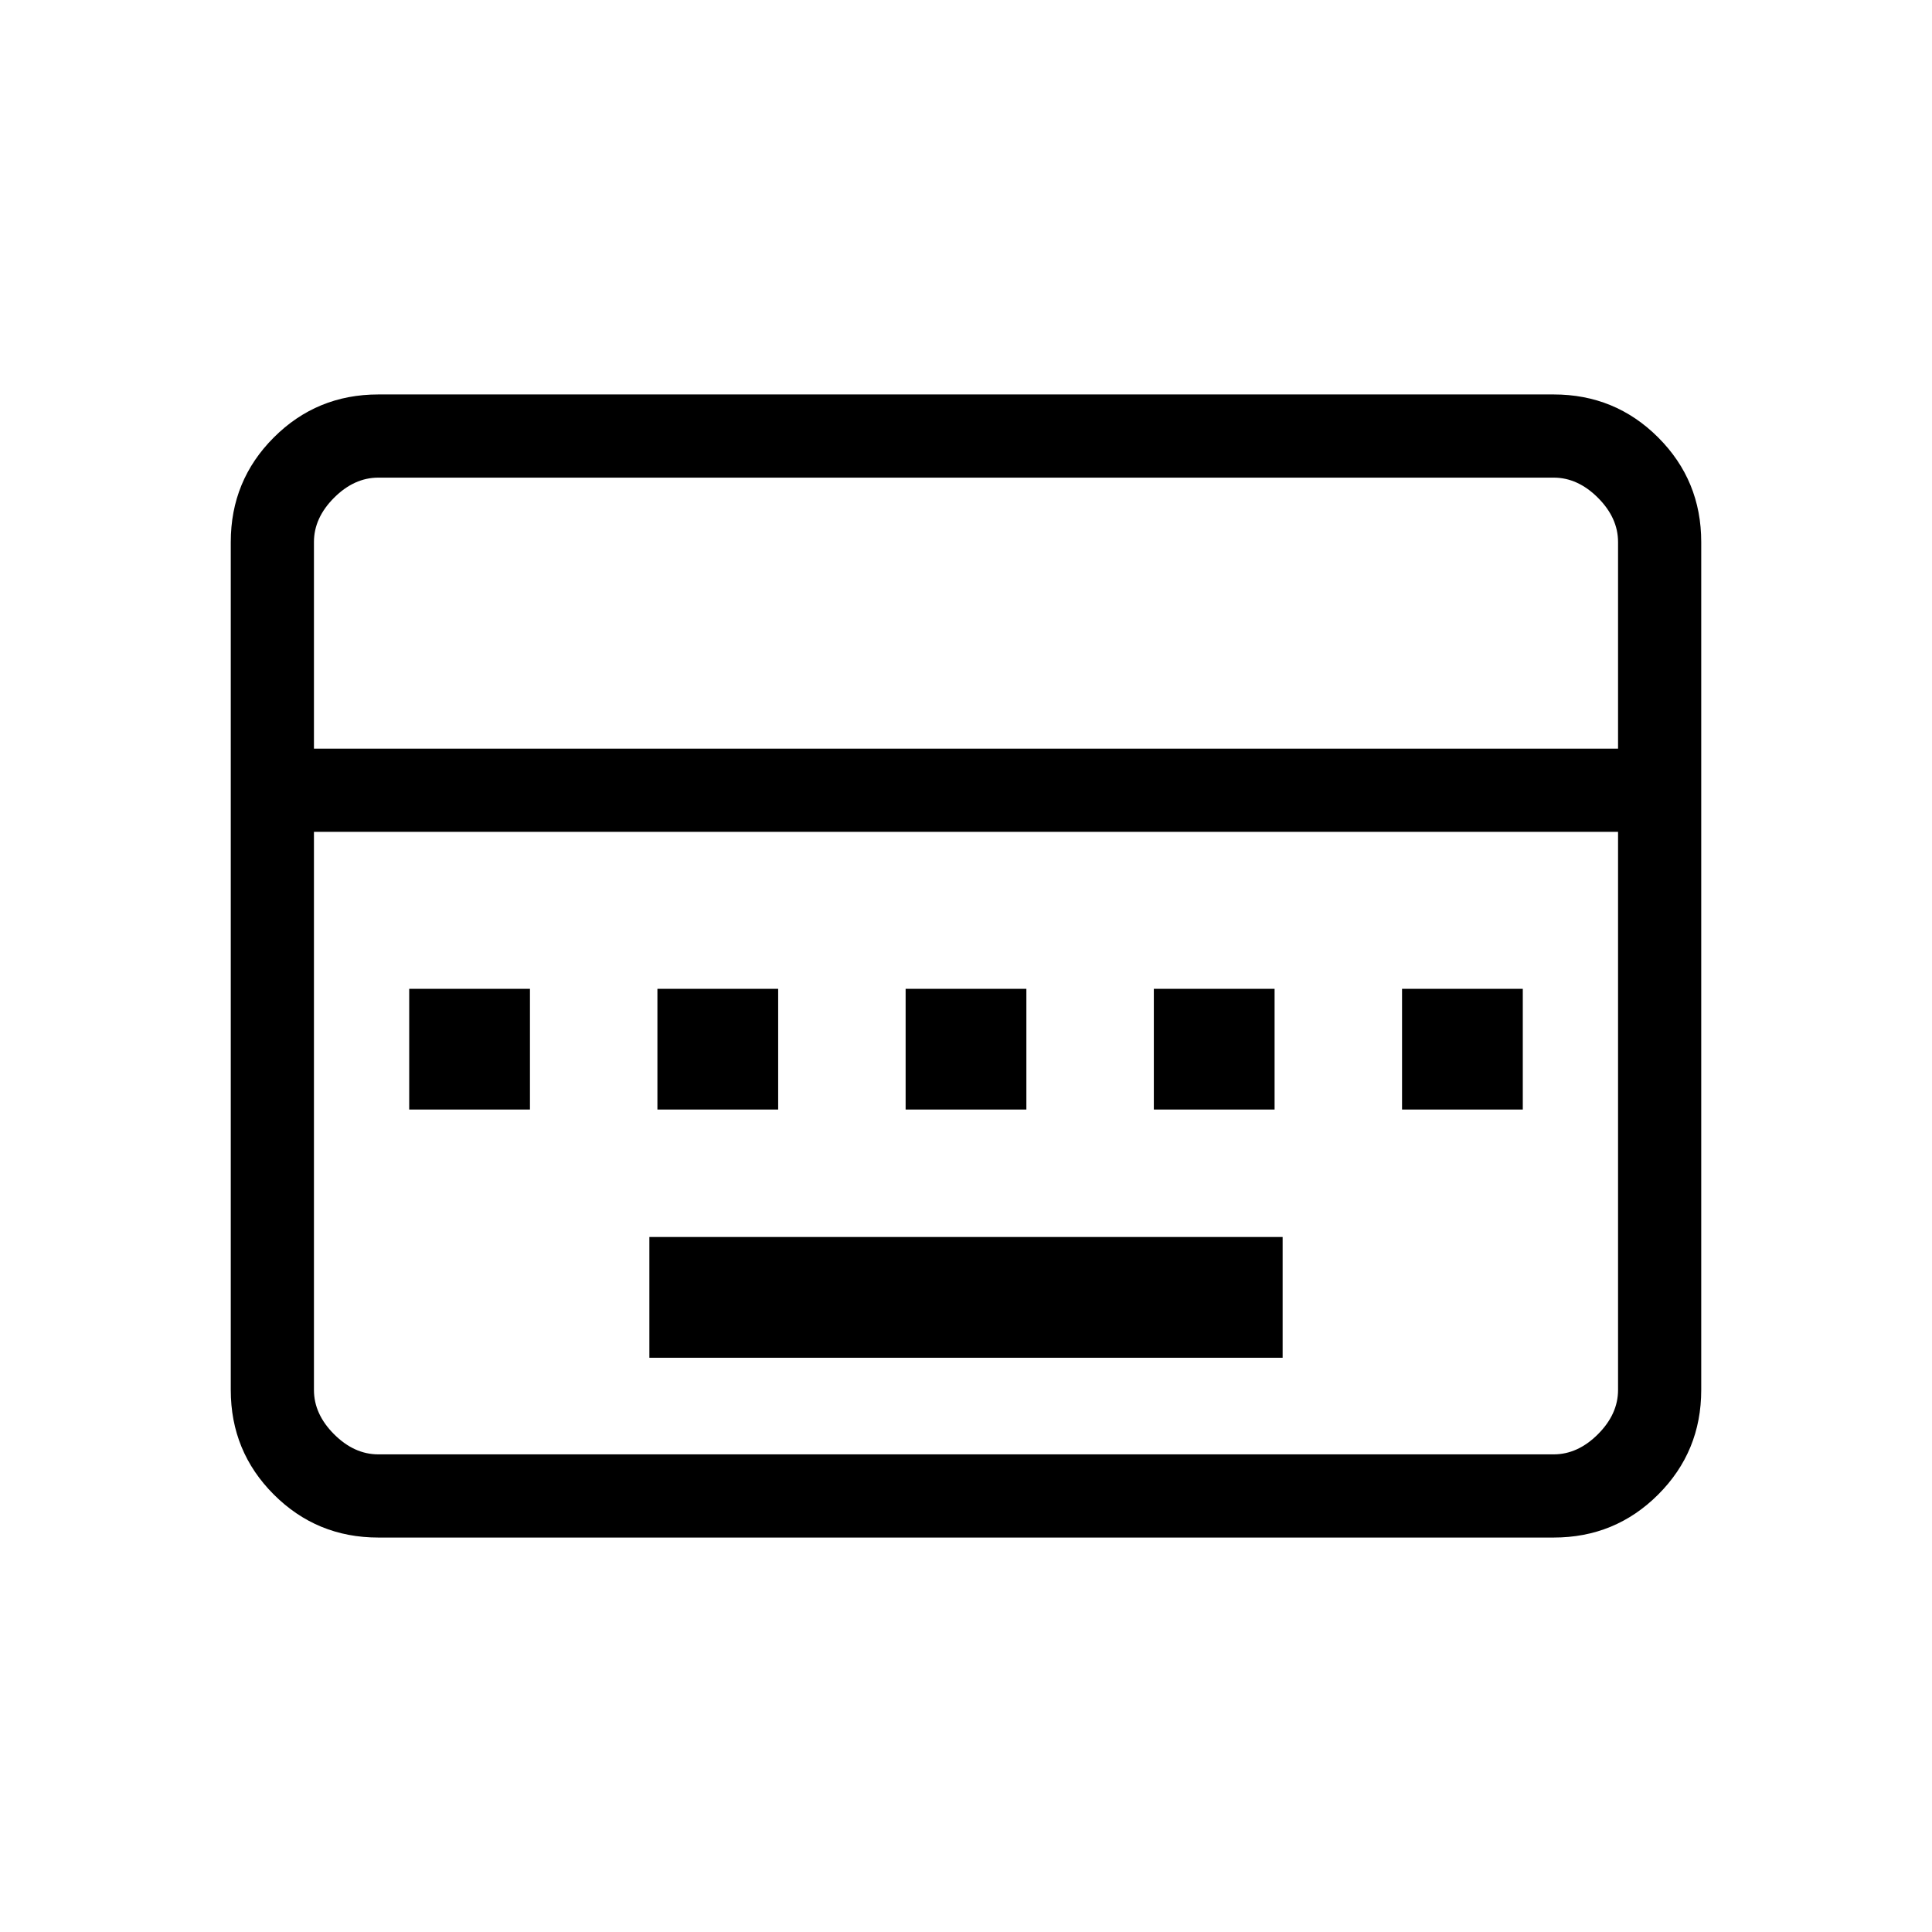 <svg xmlns="http://www.w3.org/2000/svg" height="40" viewBox="0 96 960 960" width="40"><path d="M322.667 770.667h314.666v-60H322.667v60ZM203.333 647.333h60v-60h-60v60Zm123.334 0h60v-60h-60v60Zm123.333 0h60v-60h-60v60Zm123.333 0h60v-60h-60v60Zm123.334 0h60v-60h-60v60ZM188 860q-30.575 0-51.954-21.379t-21.379-51.954V365.333q0-30.575 21.379-51.954T188 292h584q30.575 0 51.954 21.379t21.379 51.954v421.334q0 30.575-21.379 51.954T772 860H188Zm-32-392h648V365.333q0-12-10-22t-22-10H188q-12 0-22 10t-10 22V468Zm32 350.667h584q12 0 22-10t10-22V509.333H156v277.334q0 12 10 22t22 10Zm-32 0V509.333v309.334Z"/></svg>